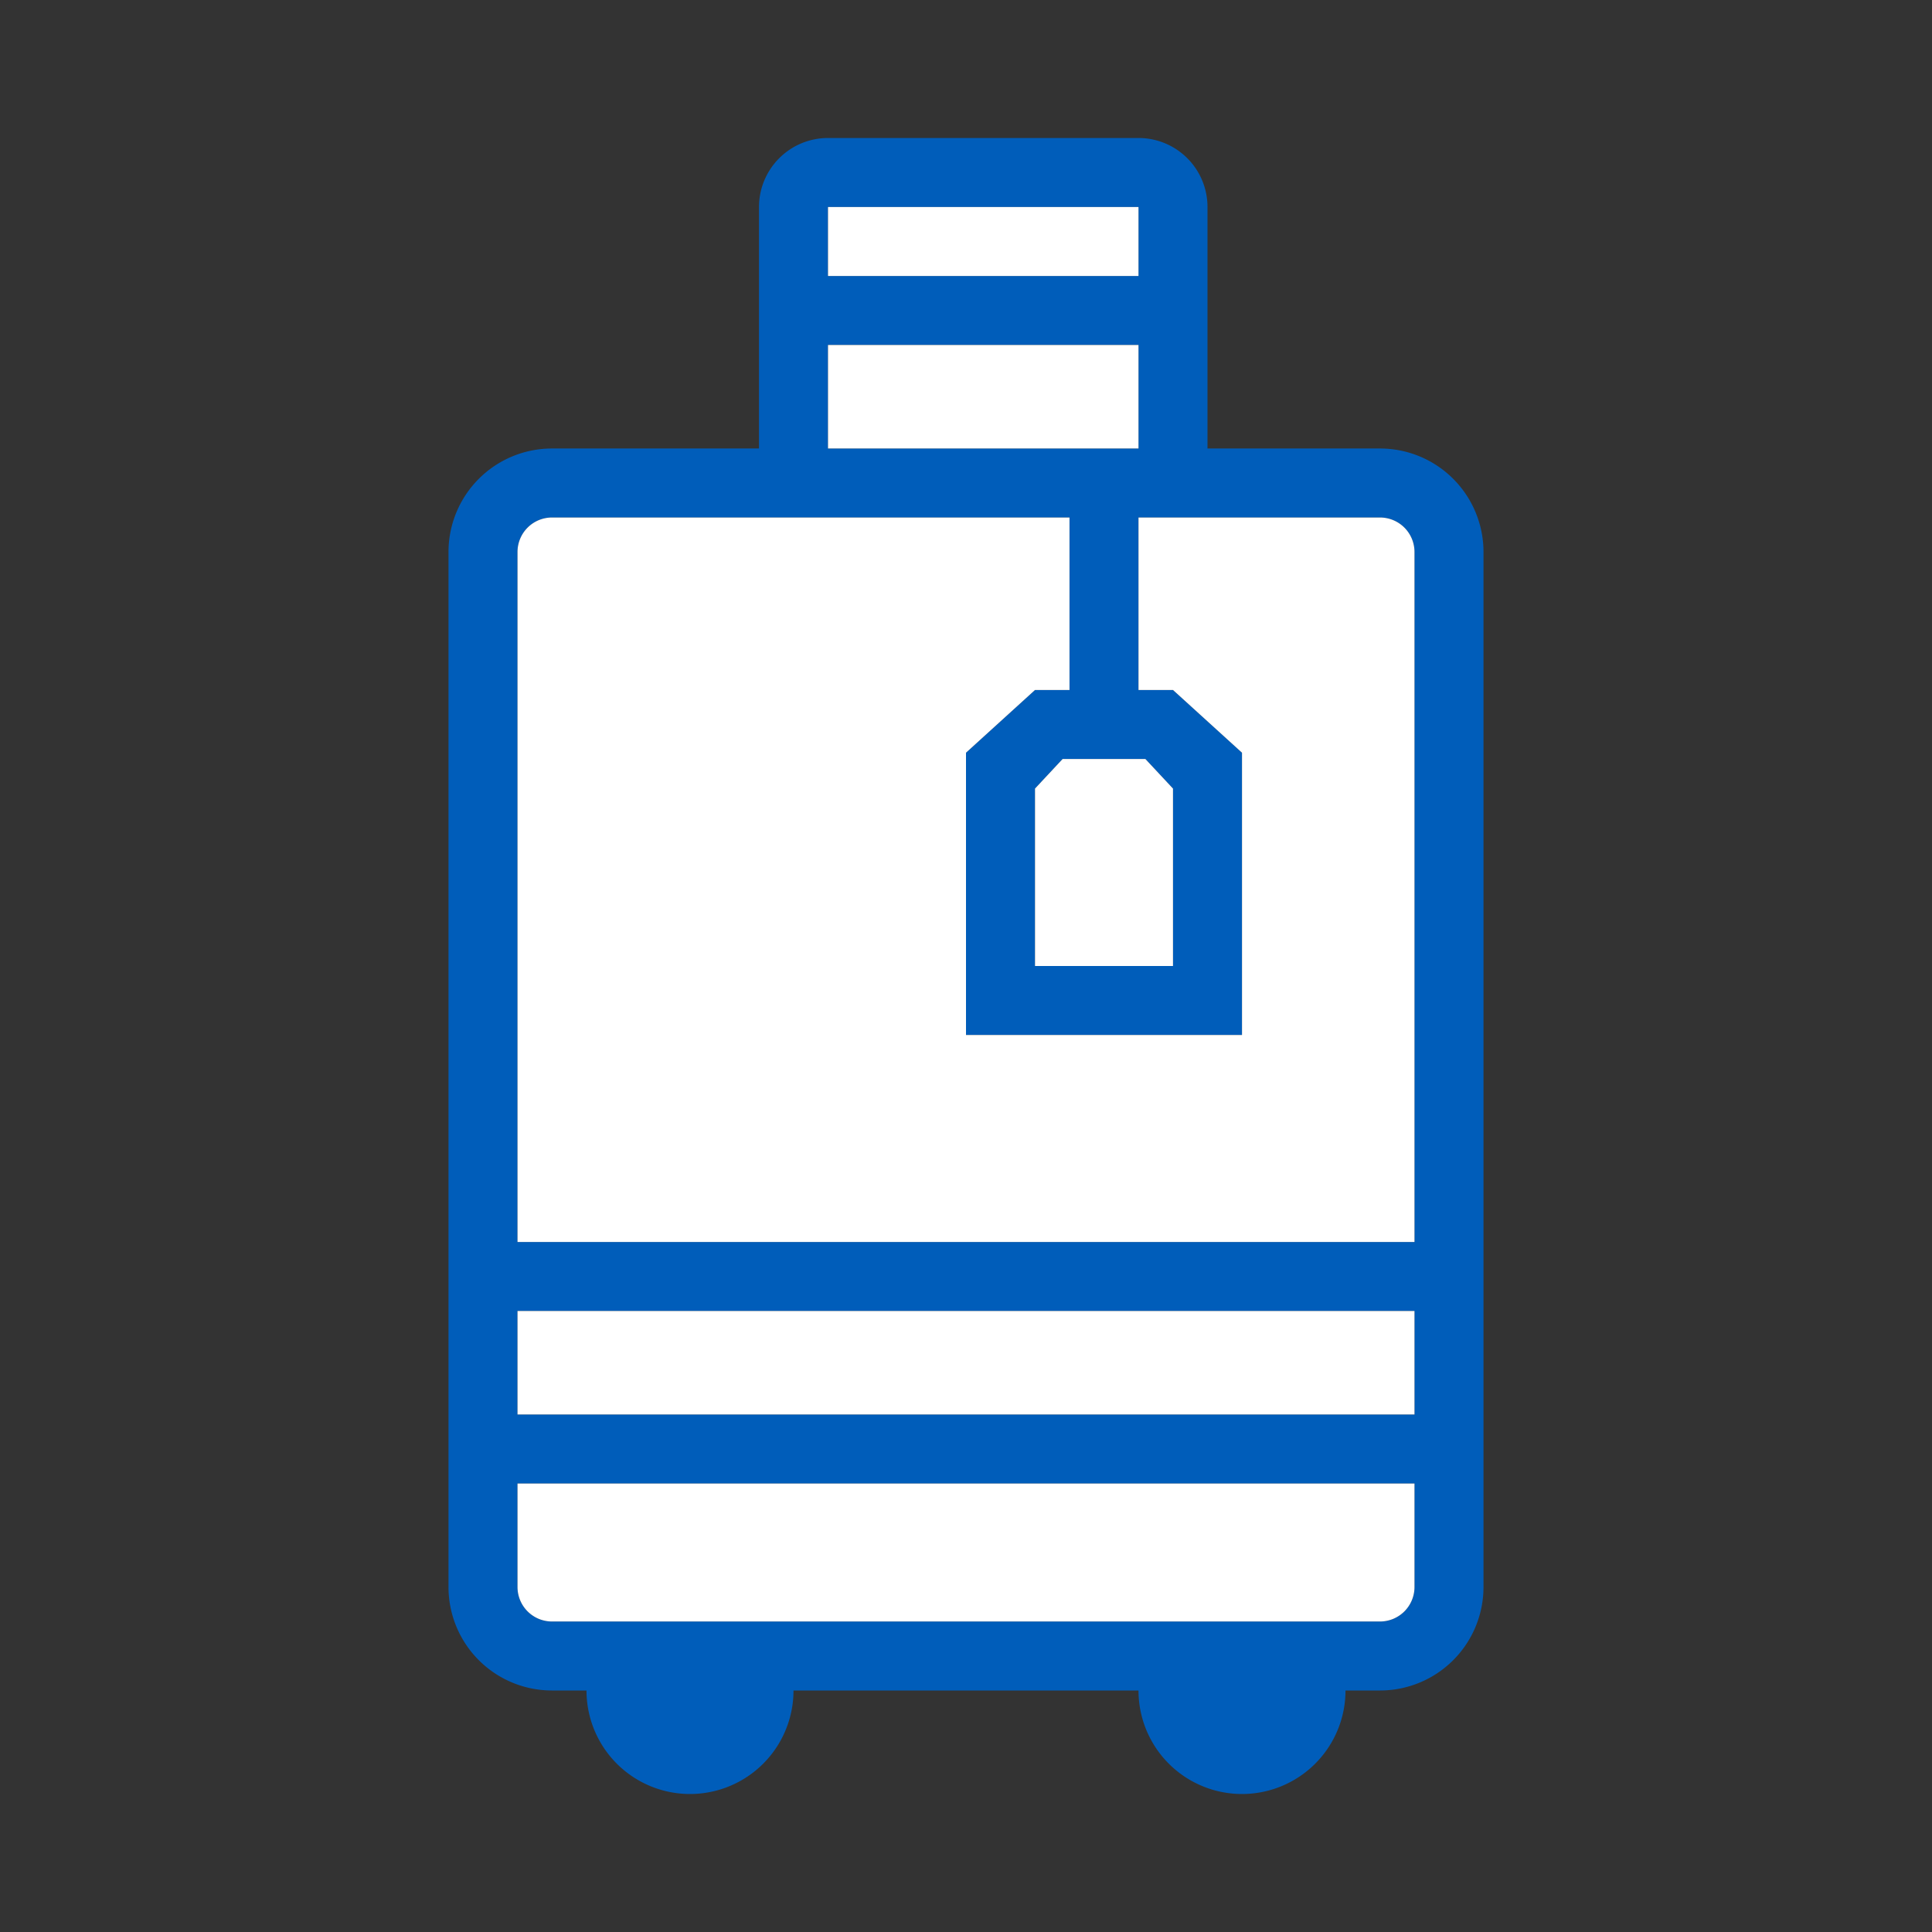 <svg xmlns="http://www.w3.org/2000/svg" width="56" height="56" class="wd-accent-suitcase wd-accent" focusable="false" role="presentation" viewBox="0 0 56 56"><rect x="0" y="0" width="56" height="56" fill="#333333" stroke="none"/><g fill="none" fill-rule="nonzero" class="wd-icon-container"><path fill="#005DBA" d="M33 15v5h1l2 1.818V30h-8v-8.182L30 20h1v-5H16a1 1 0 0 0-1 1v20h26V16a1 1 0 0 0-1-1h-7zm8 23H15v3h26v-3zm0 5H15v3a1 1 0 0 0 1 1h24a1 1 0 0 0 1-1v-3zm-8-30v-3h-9v3h9zm2 0h5a3 3 0 0 1 3 3v30a3 3 0 0 1-3 3h-1a3 3 0 0 1-6 0H23a3 3 0 0 1-6 0h-1a3 3 0 0 1-3-3V16a3 3 0 0 1 3-3h6V6a2 2 0 0 1 2-2h9a2 2 0 0 1 2 2v7zm-2-5V6h-9v2h9zm-3 20h4v-5.143L33.2 22h-2.4l-.8.857V28z" class="color-500"/><path fill="#FFF" d="M33 15v5h1l2 1.818V30h-8v-8.182L30 20h1v-5H16a1 1 0 0 0-1 1v20h26V16a1 1 0 0 0-1-1h-7zm8 23H15v3h26v-3zm0 5H15v3a1 1 0 0 0 1 1h24a1 1 0 0 0 1-1v-3zm-8-30v-3h-9v3h9zm0-5V6h-9v2h9zm-3 20h4v-5.143L33.2 22h-2.4l-.8.857V28z" class="french-vanilla-100"/></g></svg>